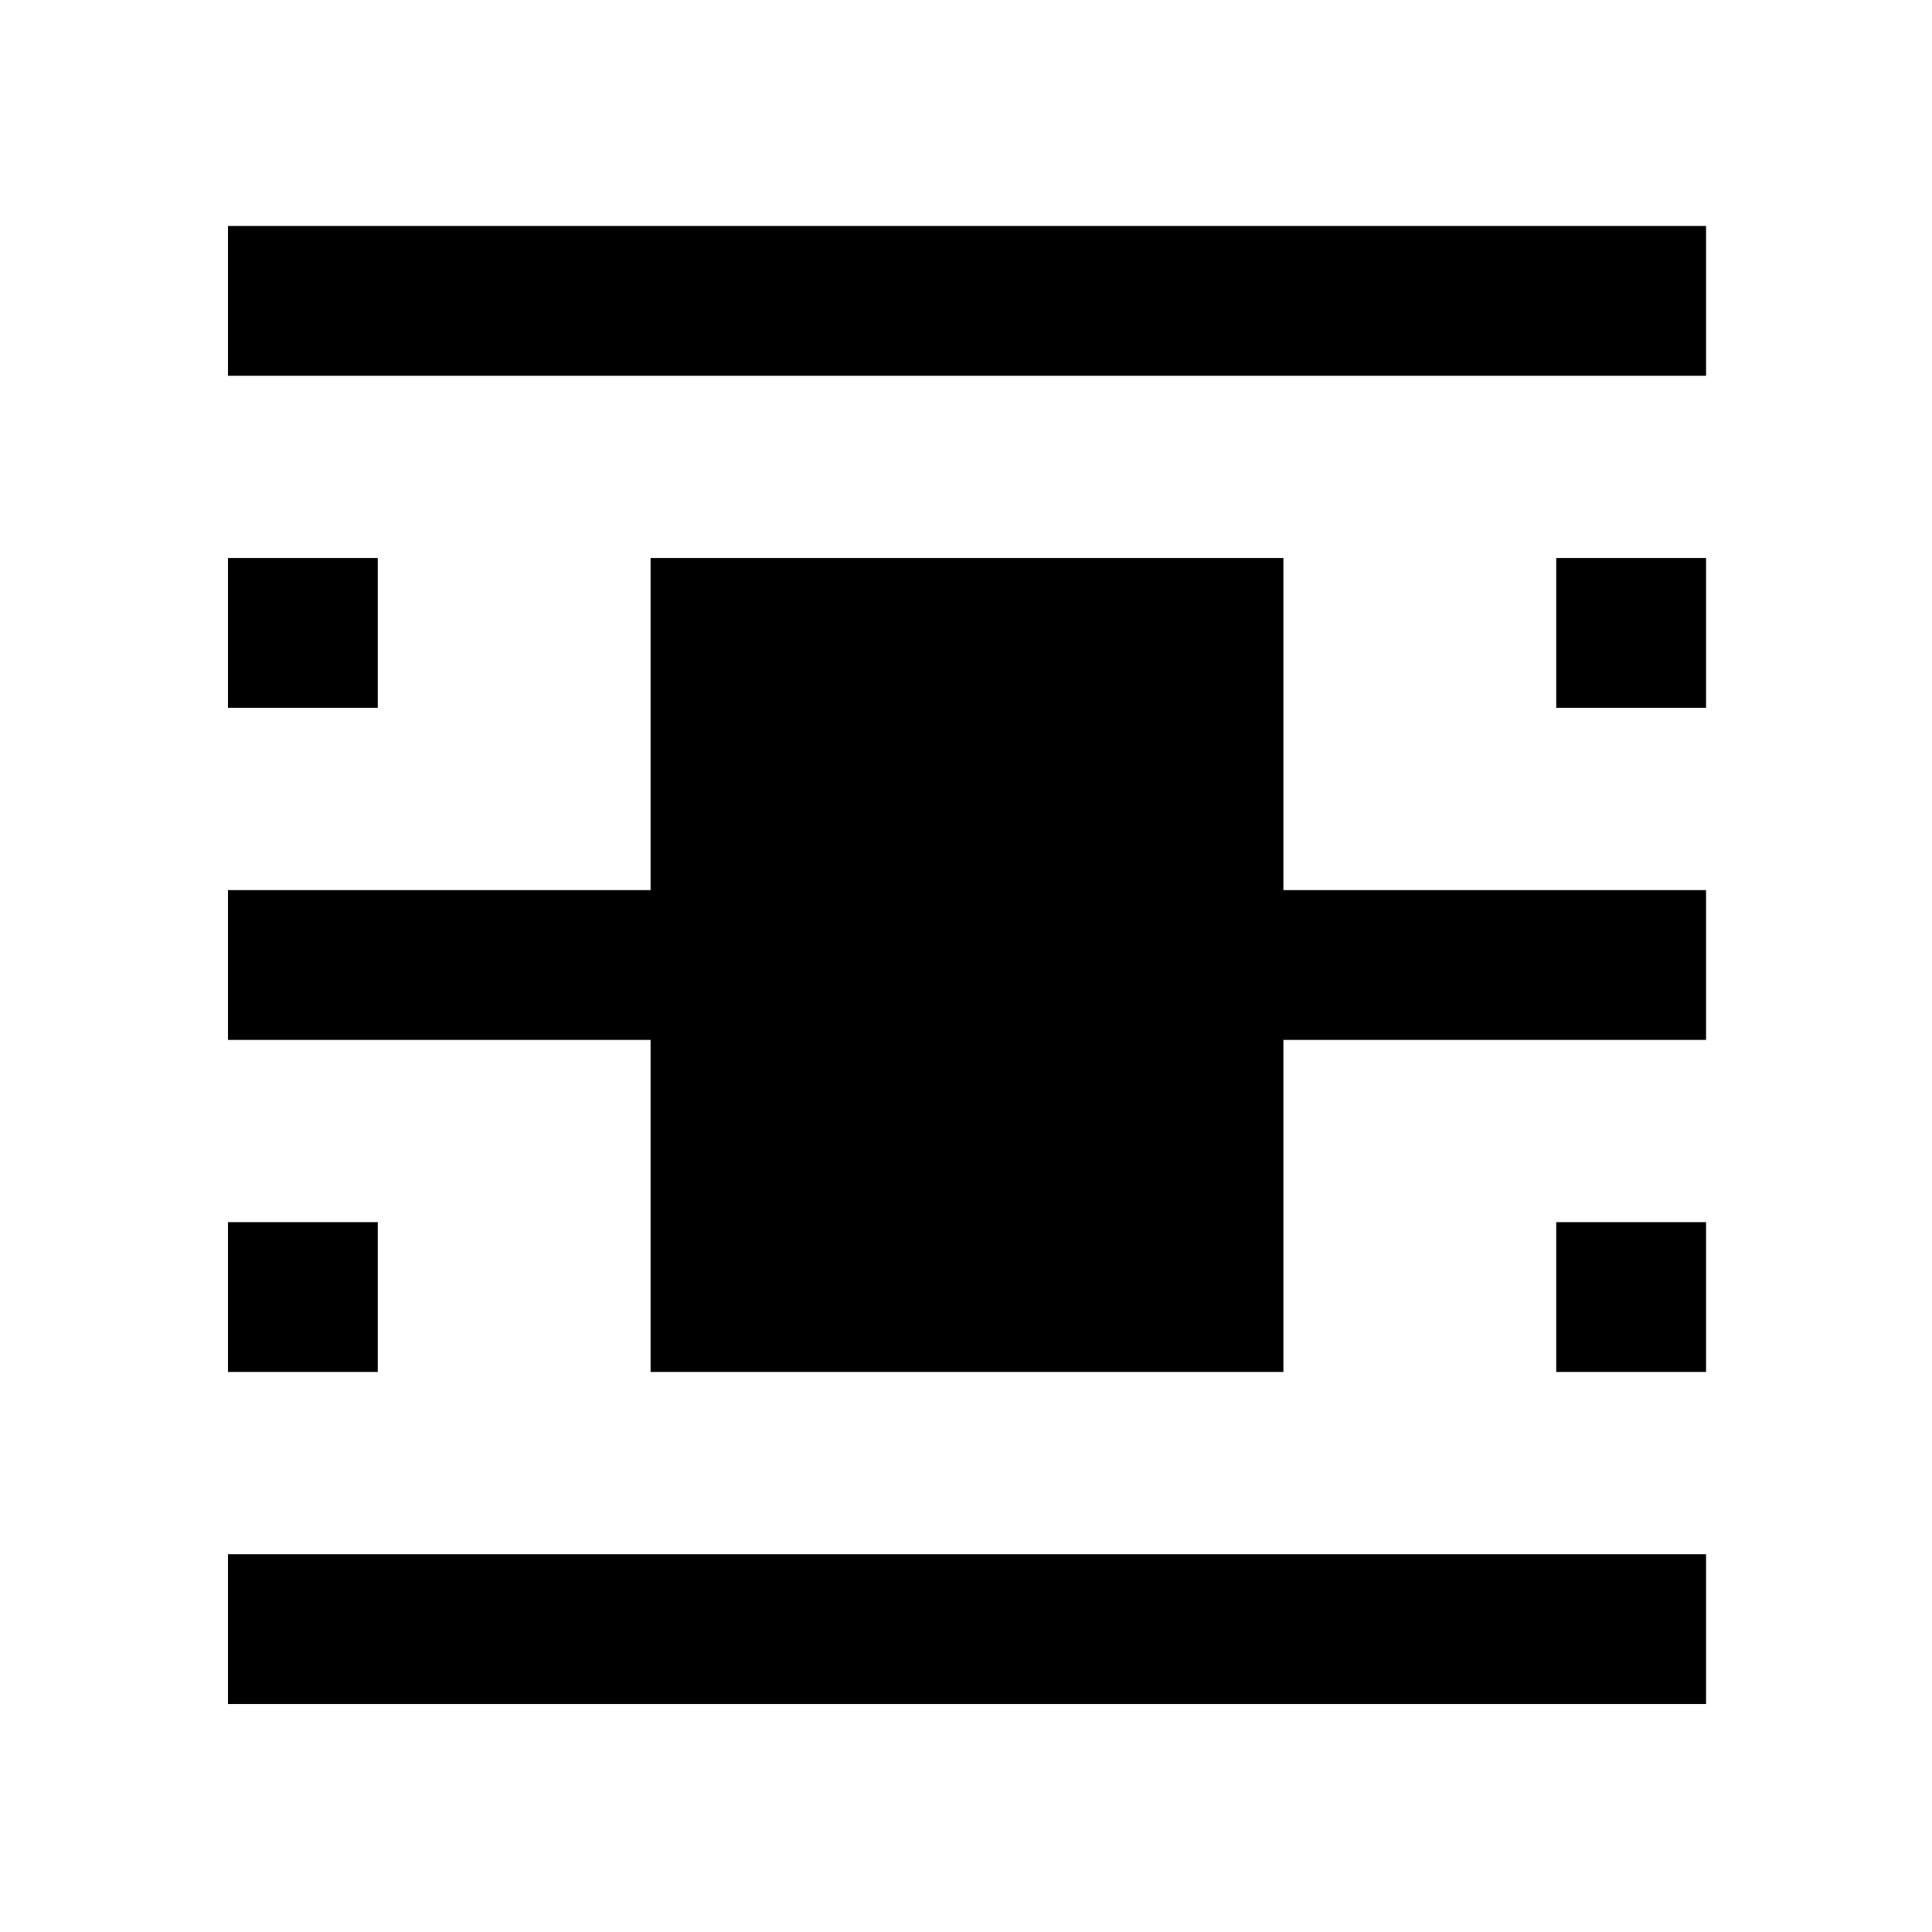 <svg xmlns="http://www.w3.org/2000/svg" height="48" viewBox="0 -960 960 960" width="48"><path d="M113.28-113.28v-74.44h734.44v74.44H113.28Zm0-660v-74.44h734.44v74.44H113.28Zm0 165v-74.44h74.44v74.44h-74.44Zm660 0v-74.44h74.44v74.44h-74.44Zm-660 330v-74.44h74.44v74.44h-74.44Zm660 0v-74.44h74.44v74.44h-74.44Zm-450 0v-165h-210v-74.44h210v-165h314.44v165h210v74.44h-210v165H323.28Z"/></svg>